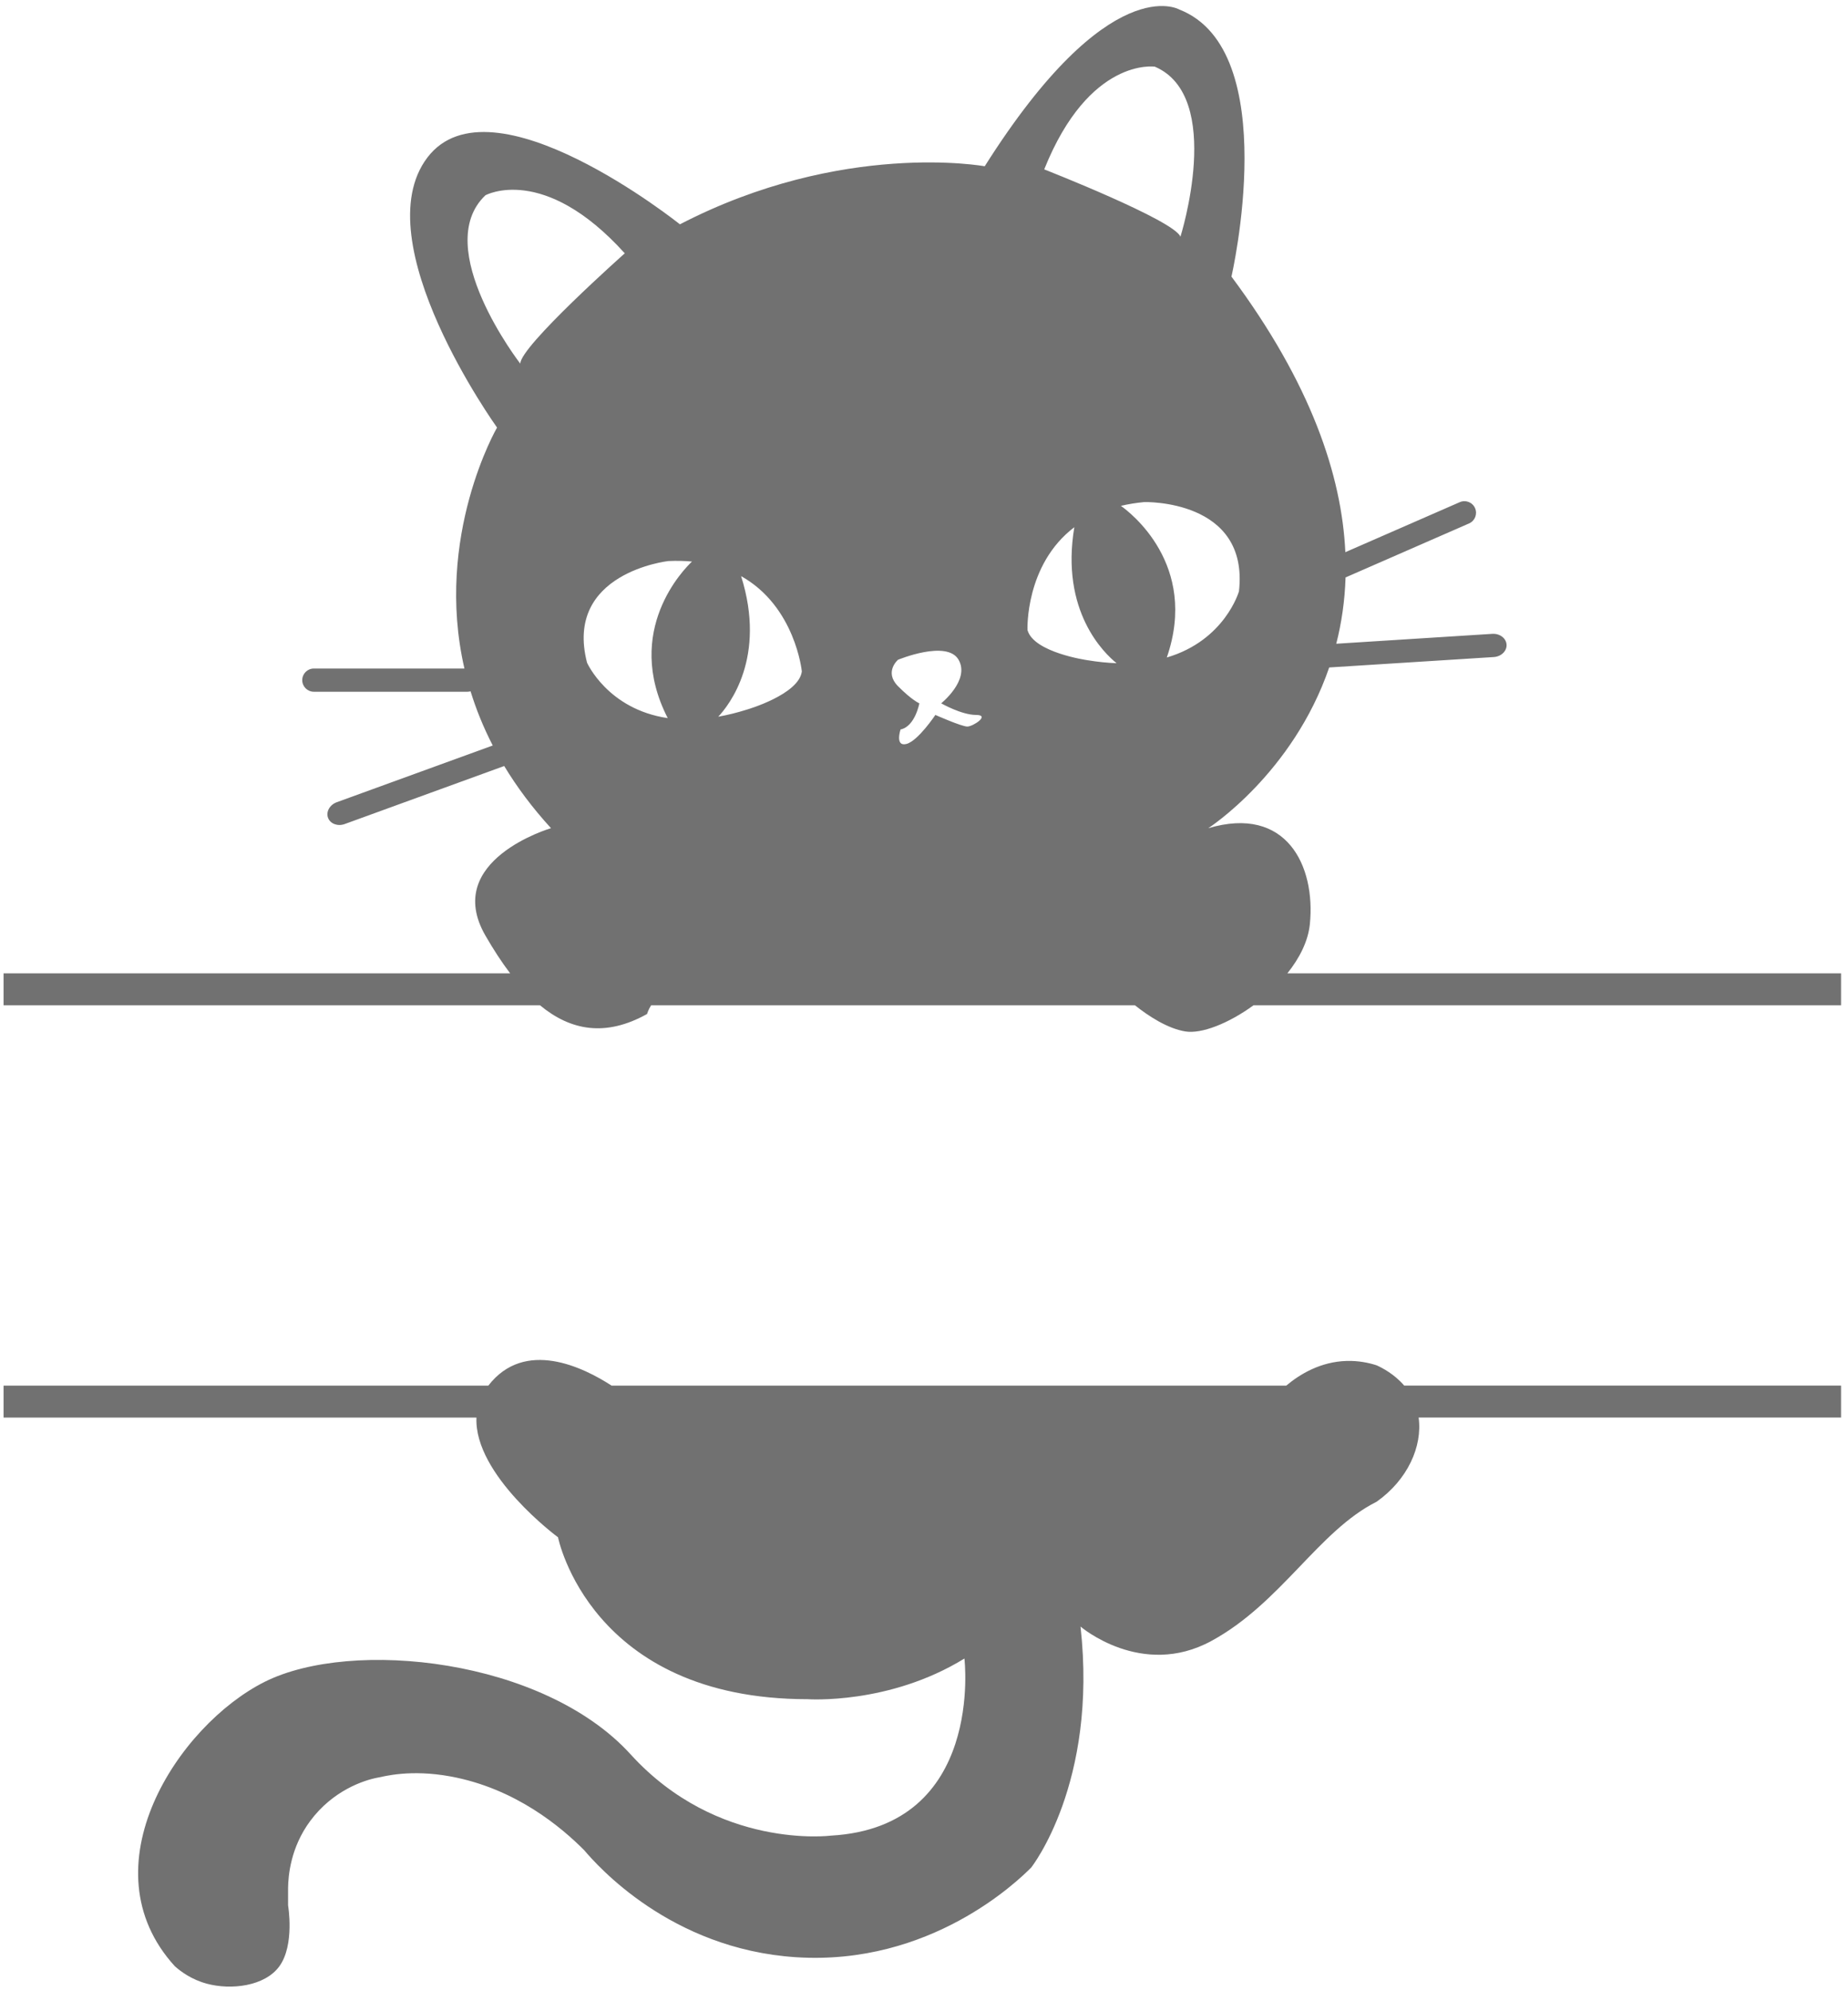 <?xml version="1.0" encoding="utf-8"?>
<svg version="1.1" id="Layer_1" x="0px" y="0px" viewBox="0 0 879 947" style="enable-background:new 0 0 1920 1080;" xmlns="http://www.w3.org/2000/svg">
  <style type="text/css">
	.st0{fill:#717171;}
</style>
  <path class="st0" d="M 667.922 658.952 L 875.692 658.952 L 875.692 674.142 L 674.772 674.142 C 676.672 687.892 669.502 703.792 654.782 714.182 C 627.172 727.992 609.222 762.512 576.082 780.452 C 542.942 798.392 513.952 773.552 513.952 773.552 C 522.232 848.112 490.482 888.152 490.482 888.152 C 484.332 894.342 442.562 935.002 378.472 930.782 C 318.902 926.862 283.952 887.062 277.852 879.872 C 267.142 869.132 245.352 850.542 214.342 844.832 C 195.162 841.302 182.702 844.822 179.822 845.352 C 172.952 846.612 158.262 851.562 147.552 866.002 C 138.132 878.702 137.112 892.192 137.022 897.822 C 137.022 903.222 137.022 906.102 137.022 906.102 C 137.022 906.162 140.272 924.912 132.882 935.102 C 125.982 944.622 109.922 946.502 98.362 943.382 C 91.162 941.442 86.072 937.662 83.172 935.102 C 40.372 888.162 84.552 820.502 125.972 799.792 C 167.392 779.082 258.522 788.742 299.942 834.312 C 341.362 879.872 395.212 872.972 395.212 872.972 C 468.392 868.832 458.722 788.752 458.722 788.752 C 422.822 810.842 384.162 808.082 384.162 808.082 C 280.612 808.082 265.422 731.092 265.422 731.092 C 265.422 731.092 225.442 701.592 226.622 674.152 L 1.692 674.152 L 1.692 658.962 L 232.272 658.962 C 249.612 636.512 277.512 650.262 290.902 658.962 L 611.812 658.962 C 618.272 653.522 628.122 647.552 640.622 647.222 C 646.102 647.082 650.902 648.052 654.772 649.292 C 657.462 650.512 663.222 653.482 667.922 658.952 Z M 875.692 462.892 L 875.692 478.082 L 596.232 478.082 C 584.402 486.712 571.482 491.802 563.742 490.512 C 555.322 489.102 546.472 483.362 539.822 478.082 L 309.702 478.082 C 308.282 480.322 307.782 482.222 307.782 482.222 C 288.122 493.192 271.512 490.222 256.842 478.082 L 1.692 478.082 L 1.692 462.892 L 242.652 462.892 C 238.602 457.552 234.692 451.532 230.892 444.942 C 210.182 409.042 262.082 393.852 262.082 393.852 C 253.112 384.052 245.782 374.152 239.822 364.292 L 163.952 391.892 C 160.612 393.102 157.062 391.762 156.022 388.902 C 154.982 386.032 156.842 382.732 160.182 381.512 L 234.372 354.532 C 229.892 345.842 226.432 337.222 223.822 328.762 C 223.352 328.892 222.852 328.972 222.322 328.972 L 149.282 328.972 C 146.232 328.972 143.762 326.502 143.762 323.452 C 143.762 320.402 146.232 317.932 149.282 317.932 L 220.902 317.932 C 206.432 254.972 236.422 203.332 236.422 203.332 C 236.422 203.332 172.912 114.962 203.282 74.922 C 233.662 34.882 323.402 106.682 323.402 106.682 C 400.722 66.642 468.382 79.072 468.382 79.072 C 527.752 -14.818 560.892 4.512 560.892 4.512 C 610.602 23.842 585.742 131.542 585.742 131.542 C 623.662 182.512 638.222 226.252 639.912 262.602 L 694.342 238.812 C 697.142 237.592 700.392 238.862 701.612 241.662 C 702.832 244.462 701.562 247.712 698.762 248.932 L 640.012 274.612 C 639.662 285.912 638.062 296.432 635.592 306.142 L 709.822 301.442 C 713.372 301.222 716.392 303.502 716.592 306.552 C 716.782 309.592 714.072 312.242 710.522 312.472 L 632.232 317.422 C 614.852 368.032 574.712 393.872 574.712 393.872 C 611.992 382.822 625.802 411.822 623.042 439.432 C 622.222 447.622 618.112 455.682 612.322 462.902 L 875.692 462.902 Z M 544.272 238.772 C 540.282 239.142 536.582 239.762 533.152 240.572 C 537.192 243.412 570.292 268.402 554.992 312.682 C 582.682 304.532 589.312 281.212 589.312 281.212 C 594.262 237.302 544.272 238.772 544.272 238.772 Z M 496.682 80.552 C 496.682 80.552 558.602 104.812 561.472 112.582 C 561.472 112.582 582.522 45.952 549.312 31.712 C 549.312 31.712 518.142 27.012 496.682 80.552 Z M 488.722 299.612 C 491.632 310.352 517.242 313.972 517.242 313.972 C 522.182 314.792 526.792 315.242 531.102 315.402 C 525.182 310.642 504.312 290.692 511.002 250.722 C 487.462 268.602 488.722 299.612 488.722 299.612 Z M 427.132 326.322 C 433.862 333.102 437.292 334.482 437.292 334.482 C 437.292 334.482 435.242 345.532 428.342 346.912 C 428.342 346.912 425.582 355.192 431.102 353.812 C 436.622 352.432 444.912 340.002 444.912 340.002 C 444.912 340.002 457.342 345.522 460.102 345.522 C 462.862 345.522 471.152 340.002 464.242 340.002 C 457.342 340.002 447.672 334.482 447.672 334.482 C 447.672 334.482 461.482 323.432 455.952 313.772 C 450.432 304.102 427.132 313.772 427.132 313.772 C 427.132 313.772 420.402 319.542 427.132 326.322 Z M 341.642 340.842 C 345.892 340.082 350.382 338.992 355.162 337.492 C 355.162 337.492 380.012 330.332 381.392 319.292 C 381.392 319.292 378.302 288.412 352.502 273.992 C 364.712 312.632 346.832 335.312 341.642 340.842 Z M 317.882 266.822 C 317.882 266.822 268.172 272.342 279.222 315.152 C 279.222 315.152 289.042 337.312 317.602 341.512 C 296.272 299.802 325.552 270.432 329.152 267.052 C 325.622 266.732 321.882 266.632 317.882 266.822 Z M 297.172 120.472 C 258.512 77.672 230.902 92.862 230.902 92.862 C 204.672 117.712 247.472 172.942 247.472 172.942 C 247.462 164.652 297.172 120.472 297.172 120.472 Z"/>
</svg>